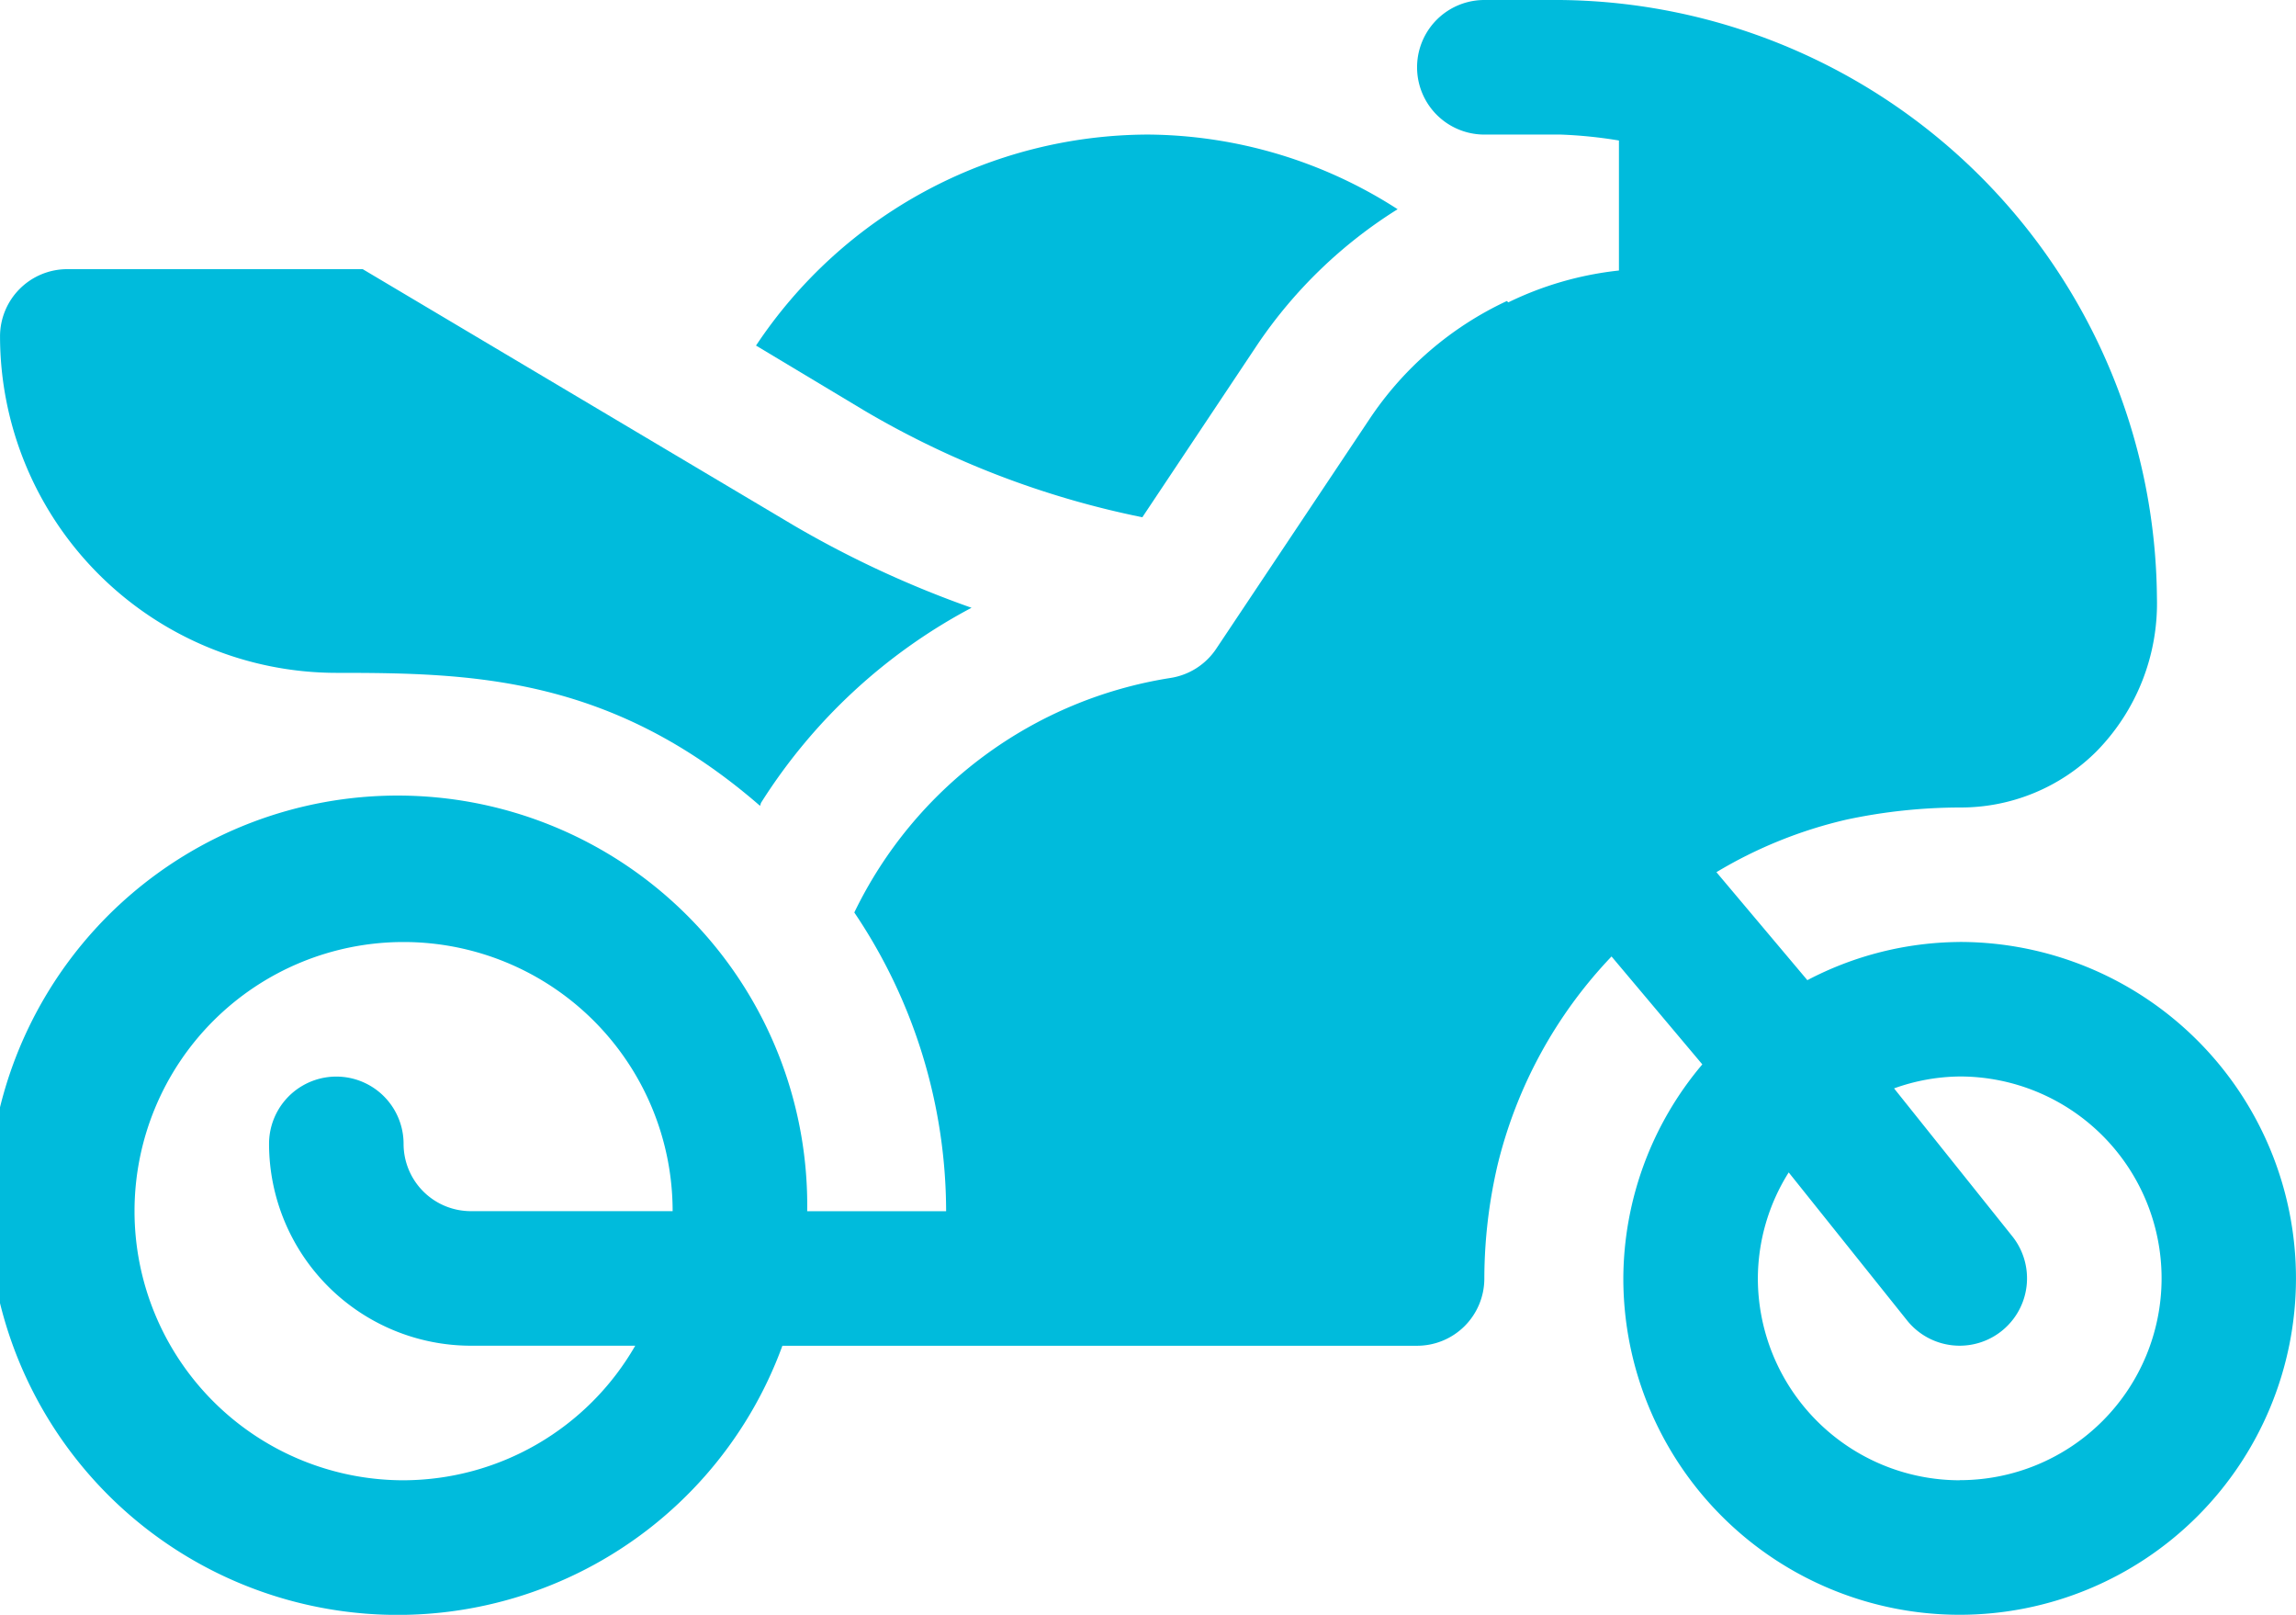 <svg xmlns="http://www.w3.org/2000/svg" width="62.671" height="44.066" viewBox="0 0 62.671 44.066"><defs><style>.a{fill:#00bbdc;}</style></defs><path class="a" d="M53.491,25.705a9.063,9.063,0,0,0-4.158,1.042L46.851,23.8A12.248,12.248,0,0,1,50.4,22.366a14.949,14.949,0,0,1,3.1-.331,5.242,5.242,0,0,0,3.722-1.528,5.766,5.766,0,0,0,1.653-4.2A16.445,16.445,0,0,0,42.59,0H40.516a1.836,1.836,0,1,0,0,3.672H42.59a12.4,12.4,0,0,1,1.6.162V7.382a9.105,9.105,0,0,0-3.02.869c-.012-.014-.027-.023-.039-.037a9.157,9.157,0,0,0-3.747,3.218L33.2,17.7a1.841,1.841,0,0,1-1.25.8,11.576,11.576,0,0,0-8.631,6.4,14.605,14.605,0,0,1,2.506,8.151H22.033a11.179,11.179,0,1,0-.677,3.672H38.68a1.835,1.835,0,0,0,1.836-1.836,13.775,13.775,0,0,1,.361-3.095A12.53,12.53,0,0,1,43.988,26.1l2.478,2.945a9.091,9.091,0,0,0-2.156,5.839,9.18,9.18,0,1,0,9.18-9.18ZM11.016,40.394a7.344,7.344,0,1,1,7.344-7.344H12.852a1.837,1.837,0,0,1-1.836-1.836,1.836,1.836,0,1,0-3.672,0,5.515,5.515,0,0,0,5.508,5.508h4.487A7.319,7.319,0,0,1,11.016,40.394Zm42.474,0a5.515,5.515,0,0,1-5.508-5.508,5.457,5.457,0,0,1,.842-2.893l3.232,4.04a1.837,1.837,0,1,0,2.869-2.3L51.7,29.7a5.437,5.437,0,0,1,1.794-.325,5.508,5.508,0,1,1,0,11.016Zm0,0" transform="translate(0 0)"/><path class="a" d="M179.1,40.443l3.146-4.719a12.8,12.8,0,0,1,3.822-3.687A12.729,12.729,0,0,0,179.255,30a12.887,12.887,0,0,0-10.7,5.758l2.937,1.762A24.5,24.5,0,0,0,179.1,40.443Zm0,0" transform="translate(-147.919 -26.328)"/><path class="a" d="M21.678,67,9.9,60H1.836A1.835,1.835,0,0,0,0,61.836a9.191,9.191,0,0,0,9.18,9.18c3.673,0,7.482.08,11.564,3.628.016-.029.016-.062.033-.09a15.216,15.216,0,0,1,5.741-5.314A28.147,28.147,0,0,1,21.678,67Zm0,0" transform="translate(0.001 -52.655)"/></svg>